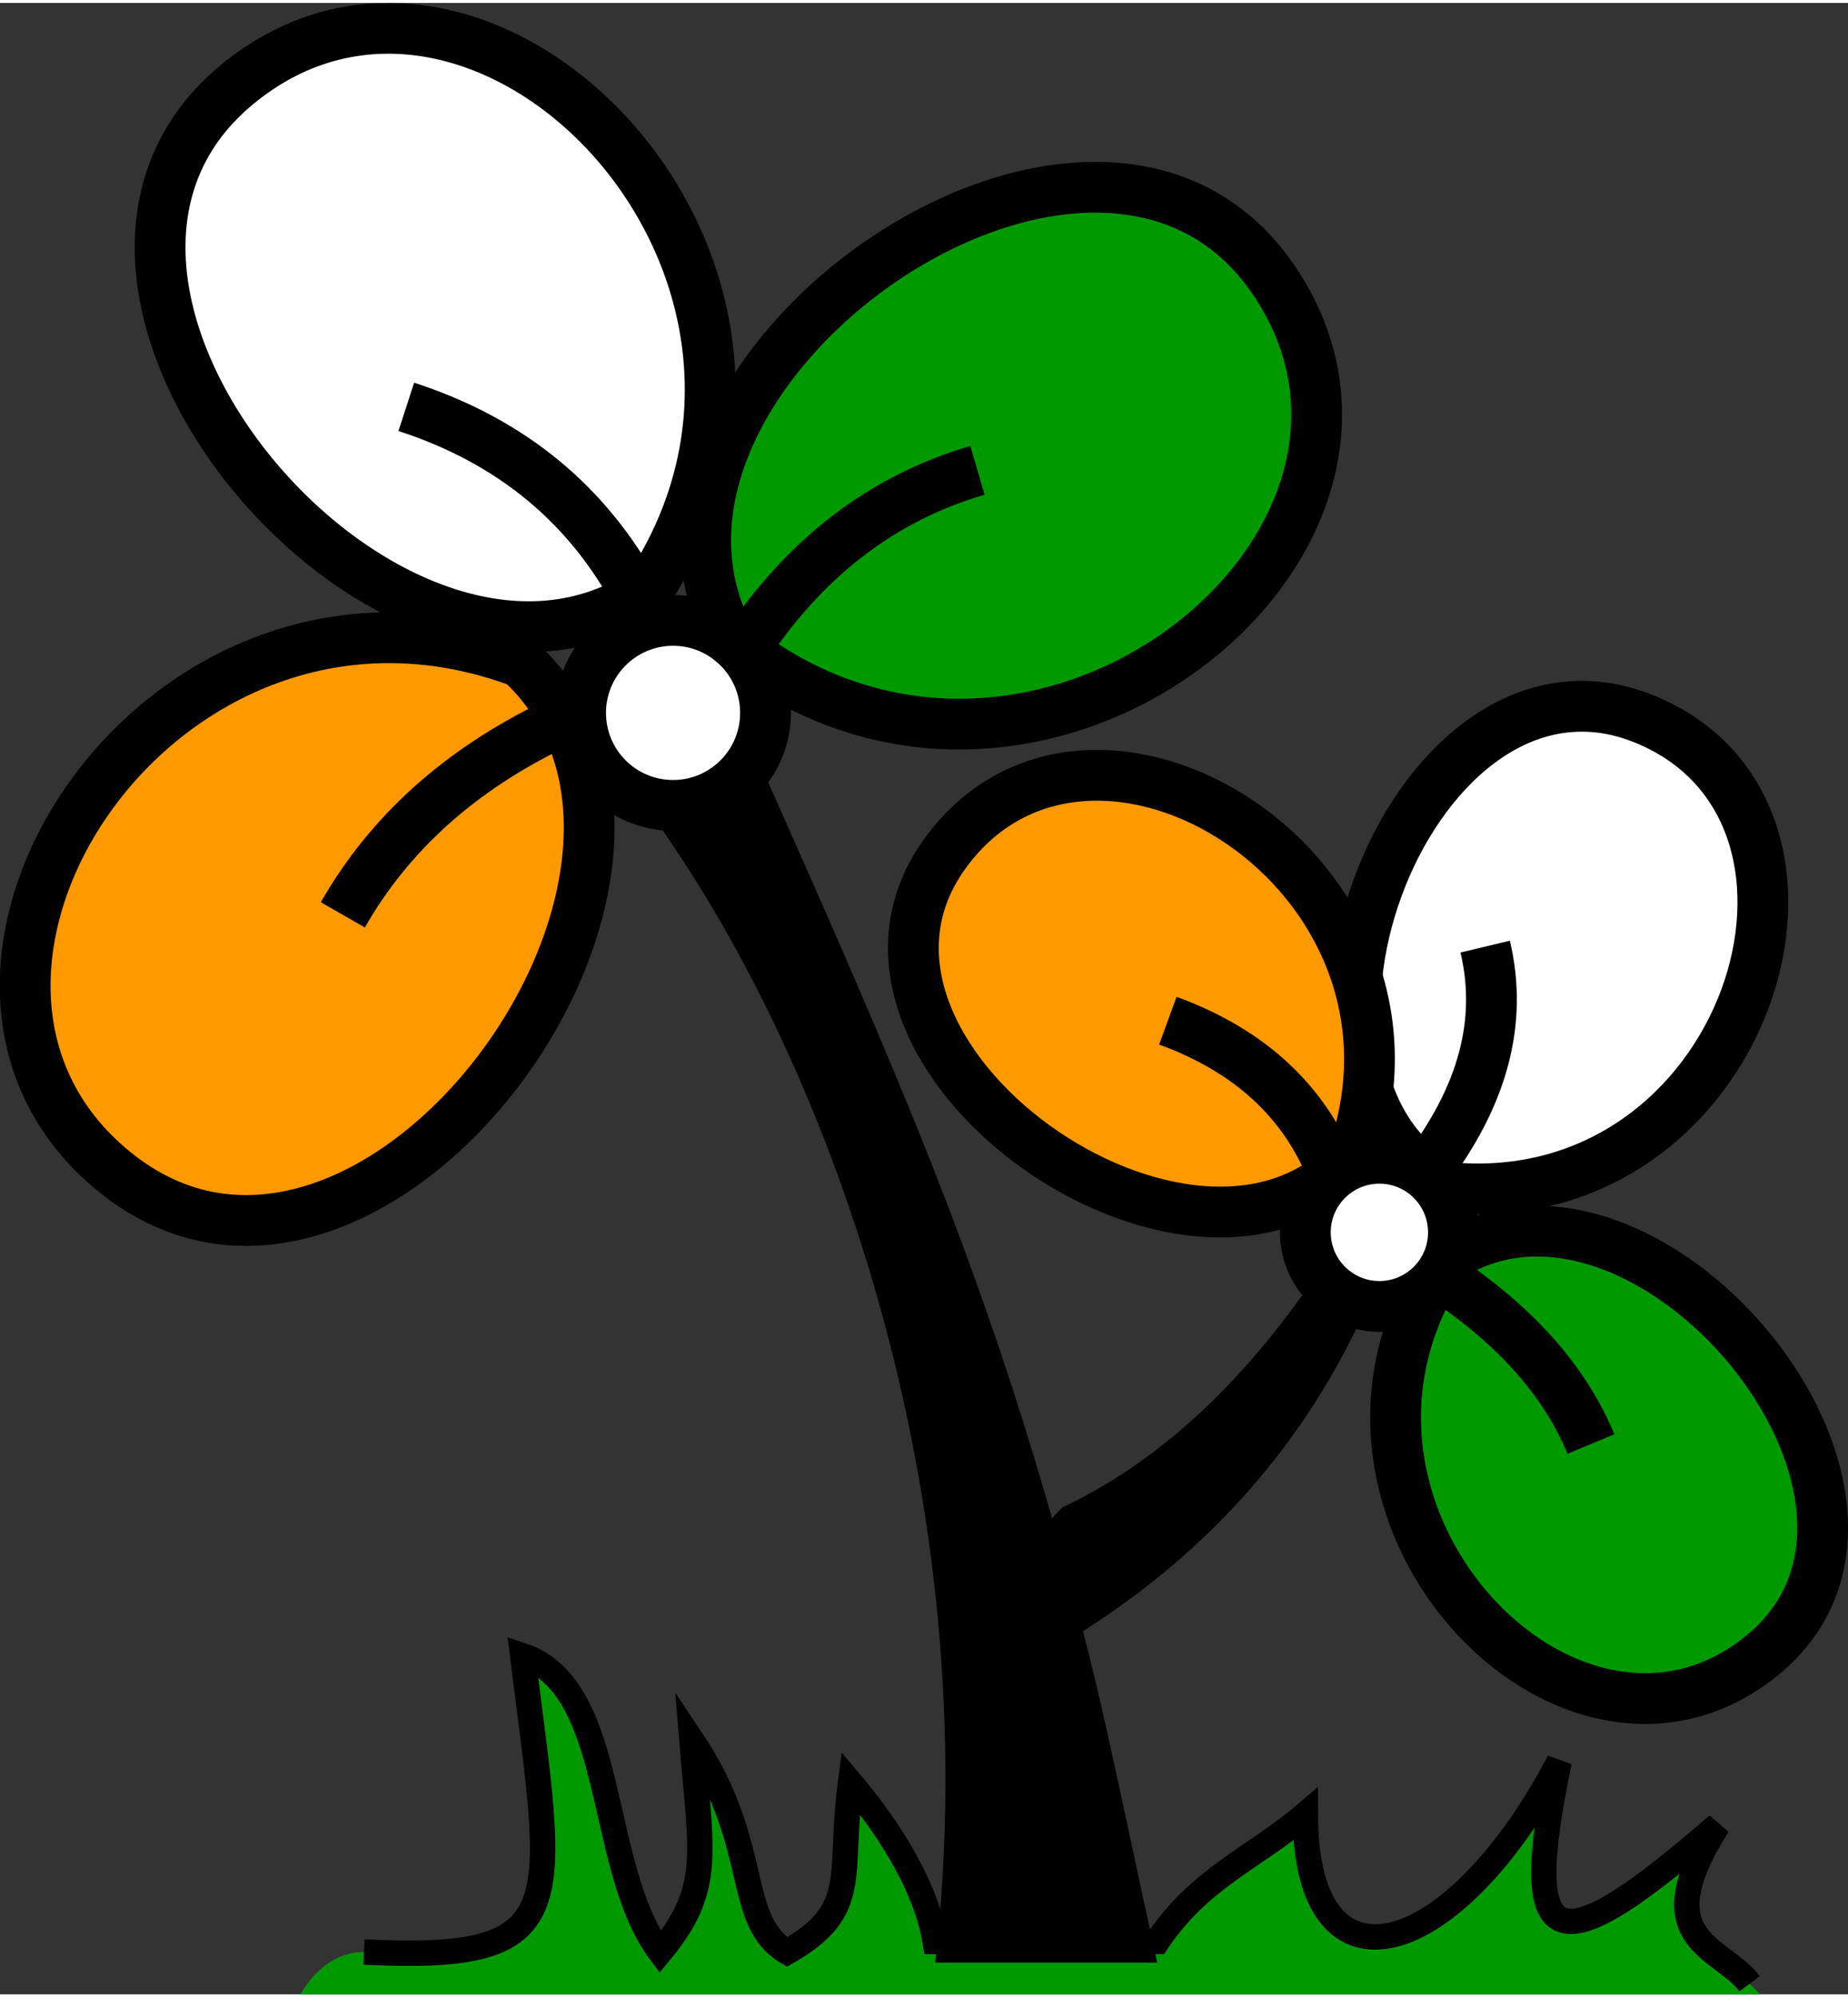 <?xml version="1.0" encoding="UTF-8"?>
<!DOCTYPE svg PUBLIC "-//W3C//DTD SVG 1.1//EN" "http://www.w3.org/Graphics/SVG/1.1/DTD/svg11.dtd">
<!-- Creator: CorelDRAW X5 -->
<svg xmlns="http://www.w3.org/2000/svg" xml:space="preserve" width="474px" height="512px" style="shape-rendering:geometricPrecision; text-rendering:geometricPrecision; image-rendering:optimizeQuality; fill-rule:evenodd; clip-rule:evenodd"
viewBox="0 0 327.562 352.772"
 xmlns:xlink="http://www.w3.org/1999/xlink">
 <rect x="0" y="0" width="327.562" height="352.772" fill="#333333" stroke="none"/>
 <defs>
  <style type="text/css">
   <![CDATA[
    .str0 {stroke:black;stroke-width:4.499}
    .str1 {stroke:black;stroke-width:8.999}
    .fil1 {fill:none}
    .fil2 {fill:black}
    .fil0 {fill:#009900}
    .fil4 {fill:#FF9900}
    .fil3 {fill:white}
   ]]>
  </style>
 </defs>
 <g id="Layer_x0020_1">
  <path class="fil0" d="M310.118 350.897c-4.894,-6.616 -18.748,-7.499 -5.625,-28.122 -28.122,24.372 -35.622,24.372 -28.122,-11.249 -18.748,35.621 -44.996,43.12 -44.996,9.374 -8.749,7.5 -18.748,11.249 -26.247,22.498l-39.372 0c-1.875,-11.25 -10.059,-22.28 -14.998,-28.123 -2.204,16.608 1.875,22.498 -11.249,29.997 -9.375,-5.624 -4.35,-18.785 -16.873,-37.496 1.61,19.878 3.75,26.247 -5.625,37.496 -11.249,-14.998 -7.499,-46.87 -24.372,-52.494 5.624,44.995 9.42,52.494 -28.123,52.494 -7.499,0 -11.249,7.5 -11.249,7.5l258.725 0 -1.875 -1.875z"/>
  <path class="fil1 str0" d="M64.516 345.272c37.497,1.875 33.747,-7.499 28.123,-52.494 16.873,5.624 13.123,37.496 24.372,52.494 9.375,-11.249 7.235,-17.617 5.625,-37.496 12.523,18.71 7.499,31.872 16.873,37.496 13.123,-7.499 9.044,-13.389 11.249,-29.997 4.939,5.843 13.123,16.873 14.998,28.123l39.372 0c7.499,-11.25 17.498,-14.998 26.247,-22.498 0,33.747 26.248,26.247 44.996,-9.374 -7.5,35.621 0,35.621 28.122,11.249 -13.123,20.623 0.731,21.506 5.625,28.122"/>
  <path class="fil2" d="M113.507 141.097c33.501,44.817 61.624,123.559 52.249,206.051l39.372 0c-4.683,-21.015 -8.968,-42.695 -13.163,-58.703l0.002 0c22.921,-14.595 39.711,-33.833 50.368,-57.713l-8.795 -5.722c-13.342,19.771 -28.438,33.611 -45.285,41.521 -0.629,0.65 -1.218,1.288 -1.77,1.911 -13.533,-47.127 -27.538,-79.237 -52.523,-135.354l-20.455 8.009z"/>
  <g id="_183109376">
   <path id="_180260944" class="fil3 str1" d="M256.874 209.855c52.842,4.849 75.473,-66.445 34.558,-83.022 -40.915,-16.577 -71.64,63.632 -34.558,83.022z"/>
   <path id="_180261952" class="fil0 str1" d="M256.286 222.412c-29.77,43.926 21.722,98.18 56.001,70.362 34.278,-27.818 -21.11,-93.465 -56.001,-70.362z"/>
   <path id="_180262120" class="fil4 str1" d="M239.744 204.224c17.489,-50.098 -46.211,-89.306 -72.195,-53.617 -25.983,35.689 44.407,84.907 72.195,53.617z"/>
   <circle id="_180256720" class="fil3 str1" cx="244.499" cy="217.785" r="13.123"/>
   <path id="_183234840" class="fil1 str1" d="M207.003 180.288c14.58,5.324 24.357,14.397 29.335,27.218"/>
   <path id="_183232464" class="fil1 str1" d="M263.247 167.165c3.165,13.252 -0.396,26.566 -10.684,39.942"/>
   <path id="_183234816" class="fil1 str1" d="M255.202 225.382c13.156,8.606 22.087,18.573 26.793,29.9"/>
  </g>
  <g id="_183109640">
   <circle id="_180262456" class="fil3 str1" cx="119.3" cy="125.763" r="16.387"/>
   <path id="_180262288" class="fil0 str1" d="M129.661 113.067c52.969,42.849 127.962,-17.145 96.091,-64.016 -31.872,-46.87 -121.864,16.873 -96.091,64.016z"/>
   <path id="_180261208" class="fil3 str1" d="M114.881 104.019c37.514,-56.873 -29.469,-125.697 -73.028,-89.433 -43.56,36.265 28.606,119.654 73.028,89.433z"/>
   <path id="_180261064" class="fil4 str1" d="M92.299 116.8c-63.806,-23.886 -115.961,56.755 -70.897,91.132 45.066,34.377 110.263,-54.568 70.897,-91.132z"/>
   <path id="_180257728" class="fil1 str1" d="M131.785 114.722c10.716,-16.348 24.54,-26.989 41.472,-31.924"/>
   <path id="_182938968" class="fil1 str1" d="M112.994 105.225c-8.799,-16.44 -22.458,-27.665 -40.978,-33.675"/>
   <path id="_182939160" class="fil1 str1" d="M98.263 127.793c-16.759,8.079 -29.257,19.329 -37.497,33.747"/>
  </g>
 </g>
</svg>
